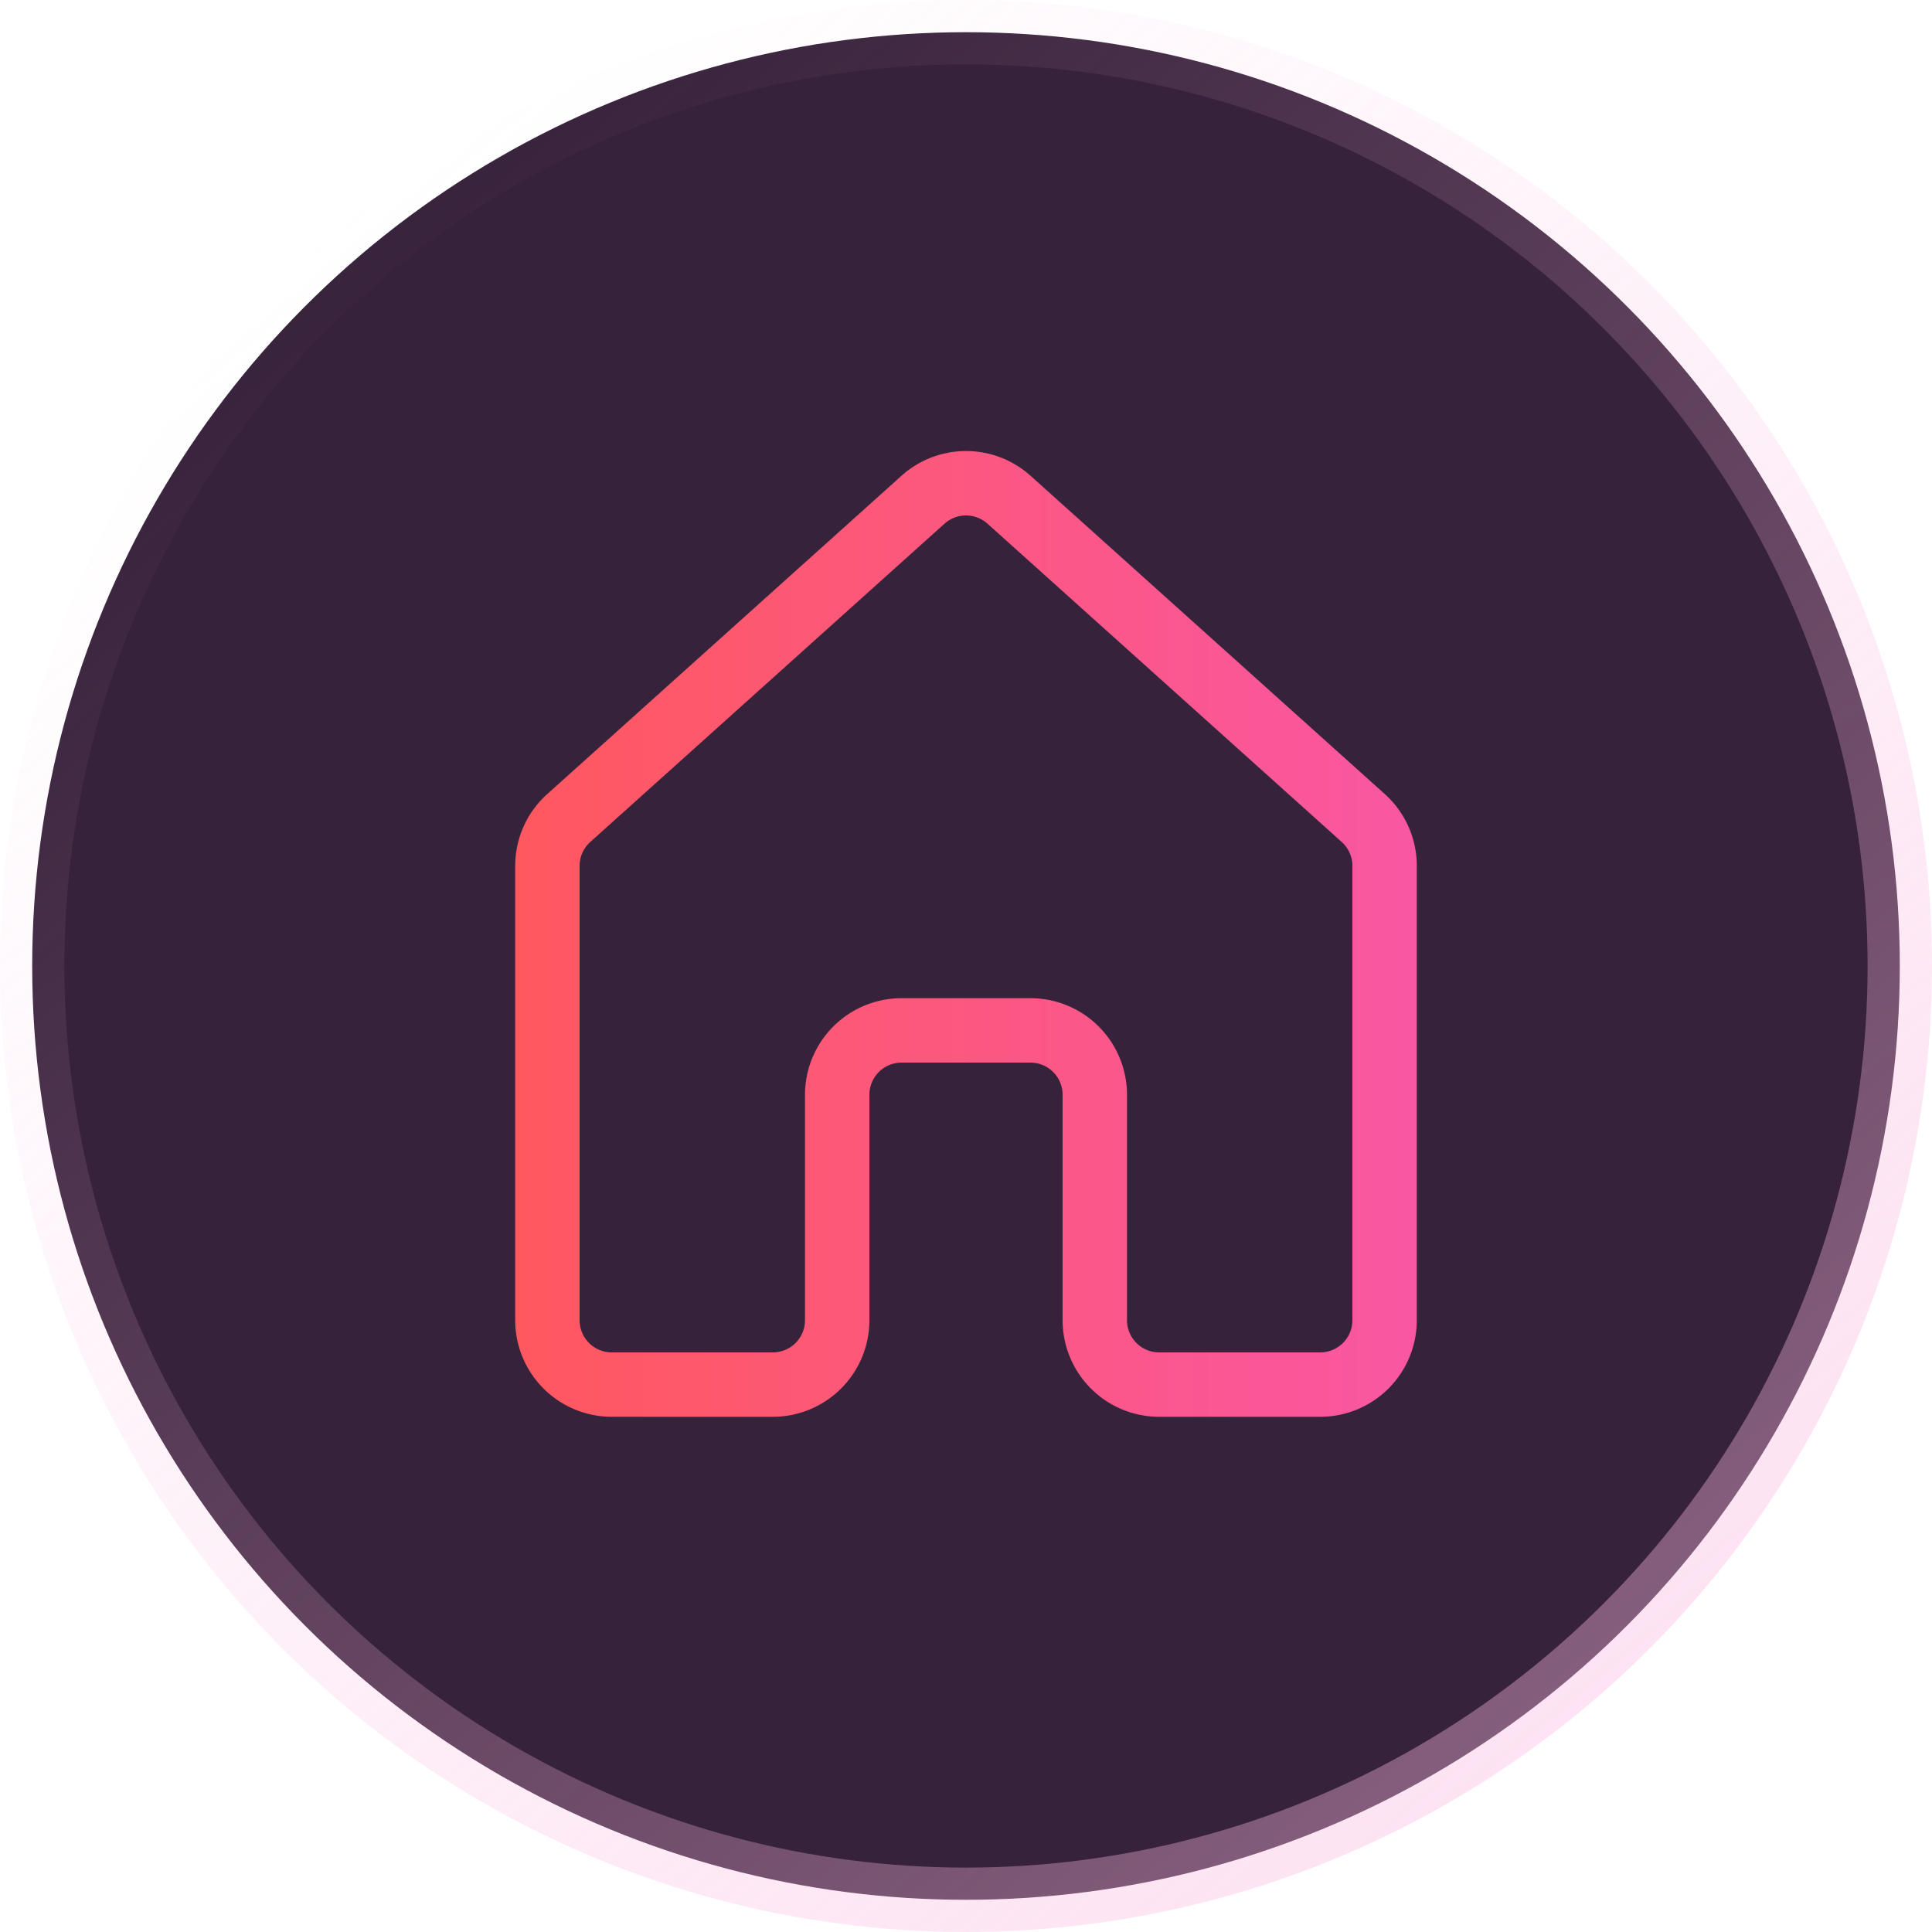 <svg width="30" height="30" fill="none" xmlns="http://www.w3.org/2000/svg"><circle cx="15" cy="15" r="14.5" fill="#37223B" stroke="url(#paint0_linear_296_1812)"/><path d="M13.998 7.388a1.5 1.5 0 012.005 0l5.5 4.942A1.5 1.5 0 0122 13.445V20.5a1.5 1.5 0 01-1.5 1.5H18a1.5 1.5 0 01-1.5-1.5V17a.5.5 0 00-.5-.5h-2a.5.5 0 00-.5.5v3.5A1.5 1.5 0 0112 22H9.5A1.5 1.5 0 018 20.5v-7.055c0-.425.18-.83.498-1.115l5.5-4.942zm1.336.744a.5.5 0 00-.668 0l-5.5 4.942a.5.5 0 00-.166.371V20.5a.5.5 0 00.5.5H12a.5.5 0 00.5-.5V17a1.5 1.5 0 011.5-1.5h2a1.5 1.5 0 011.5 1.5v3.5a.5.5 0 00.5.5h2.5a.5.5 0 00.5-.5v-7.055a.5.5 0 00-.166-.371l-5.5-4.942z" fill="url(#paint1_linear_296_1812)"/><defs><linearGradient id="paint0_linear_296_1812" x1="25.286" y1="25.714" x2="6" y2="2.786" gradientUnits="userSpaceOnUse"><stop stop-color="#FAB9E0" stop-opacity=".4"/><stop offset="1" stop-color="#FAB9E0" stop-opacity="0"/></linearGradient><linearGradient id="paint1_linear_296_1812" x1="8" y1="12.777" x2="22" y2="12.777" gradientUnits="userSpaceOnUse"><stop stop-color="#FF585F"/><stop offset="1" stop-color="#F957A2"/></linearGradient></defs></svg>